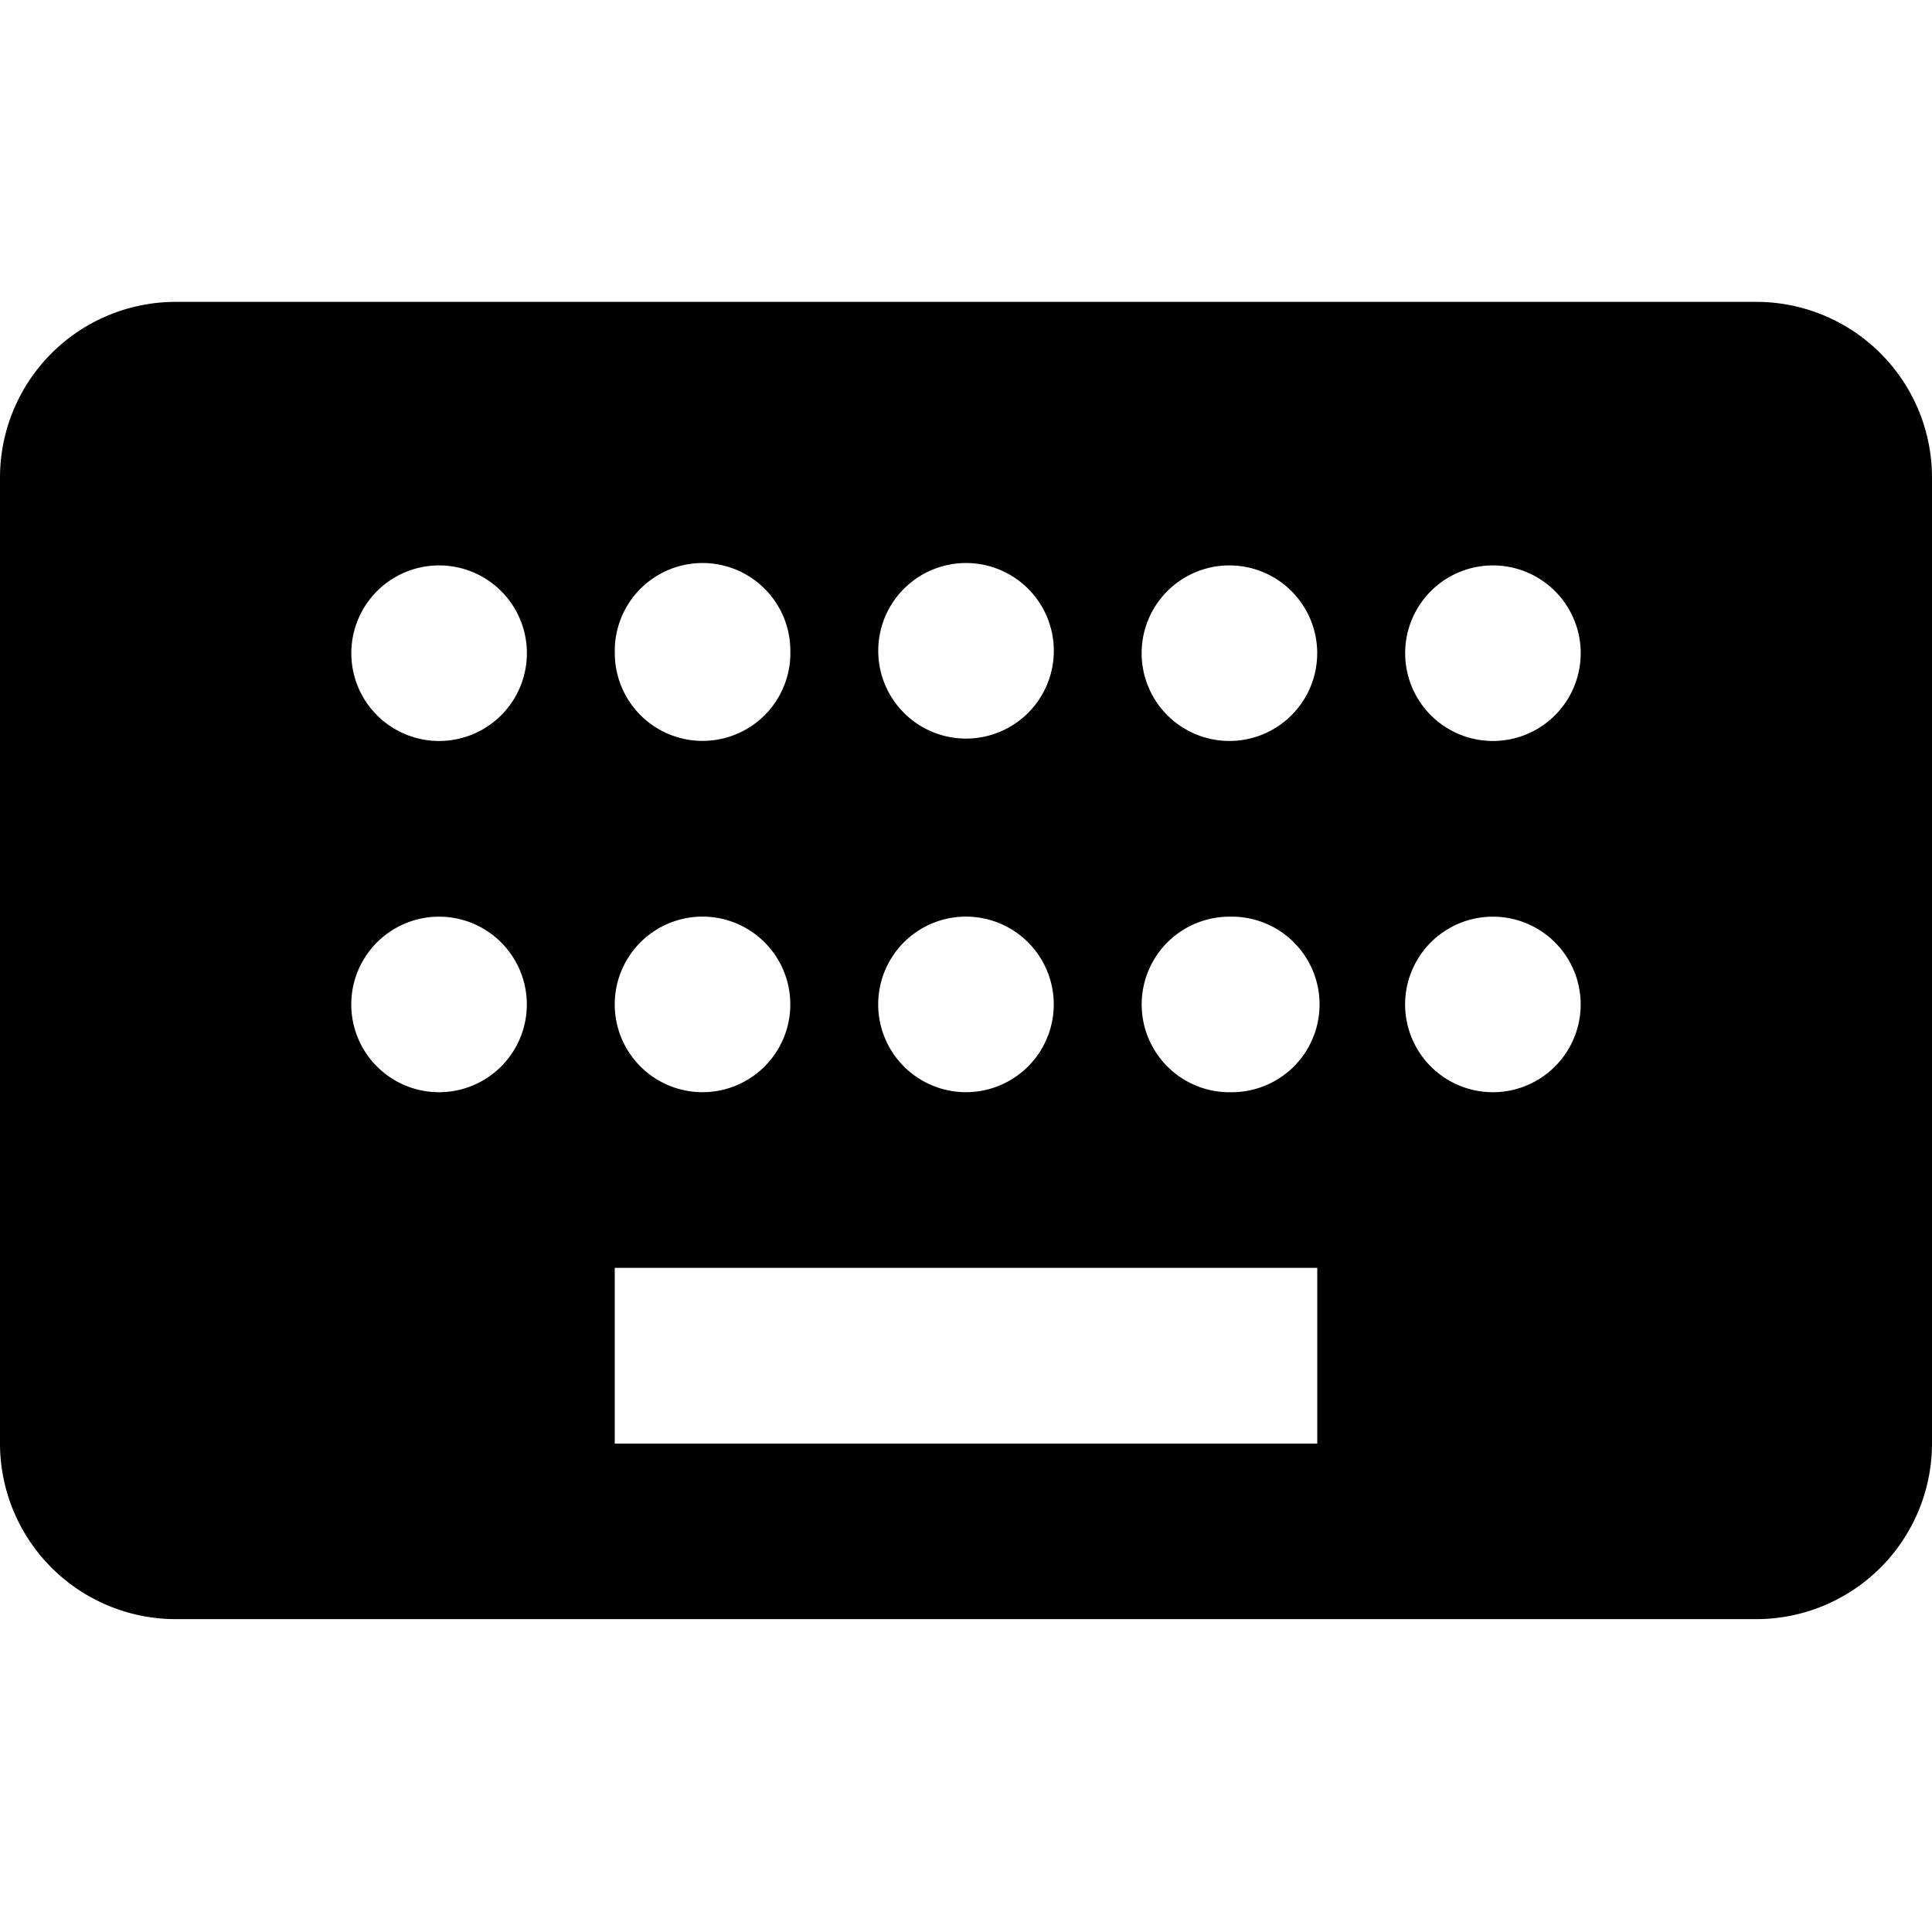 <svg width="32" height="32" viewBox="0 0 32 32" xmlns="http://www.w3.org/2000/svg"><g class="nc-icon-wrapper" fill="#000000"><path d="M2.91 5h26.18A2.911 2.911 0 0 1 32 7.91v16a2.912 2.912 0 0 1-2.91 2.908H2.91A2.912 2.912 0 0 1 0 23.91v-16A2.911 2.911 0 0 1 2.91 5zm14.544 5.818a1.454 1.454 0 1 0-2.907-.001 1.454 1.454 0 0 0 2.907.001zM16 15.182a1.454 1.454 0 1 0-.001 2.908A1.454 1.454 0 0 0 16 15.182zm-2.91-4.364a1.454 1.454 0 1 0-2.907-.001 1.454 1.454 0 0 0 2.908.001zm-1.454 4.364a1.454 1.454 0 1 0 0 2.908 1.454 1.454 0 0 0 0-2.908zm-5.818 1.454a1.454 1.454 0 1 0 2.908.001 1.454 1.454 0 0 0-2.908 0zm1.455-4.363a1.454 1.454 0 1 0 0-2.908 1.454 1.454 0 0 0 0 2.908zM10.182 21v2.91h11.636V21H10.182zm10.182-2.91a1.454 1.454 0 1 0 0-2.907 1.454 1.454 0 0 0 0 2.908zm-1.455-7.272a1.454 1.454 0 1 0 2.908.001 1.454 1.454 0 0 0-2.908 0zm5.818 1.455a1.454 1.454 0 1 0 .001-2.908 1.454 1.454 0 0 0 0 2.908zm-1.454 4.363a1.454 1.454 0 1 0 2.908.001 1.454 1.454 0 0 0-2.908 0z"></path></g></svg>